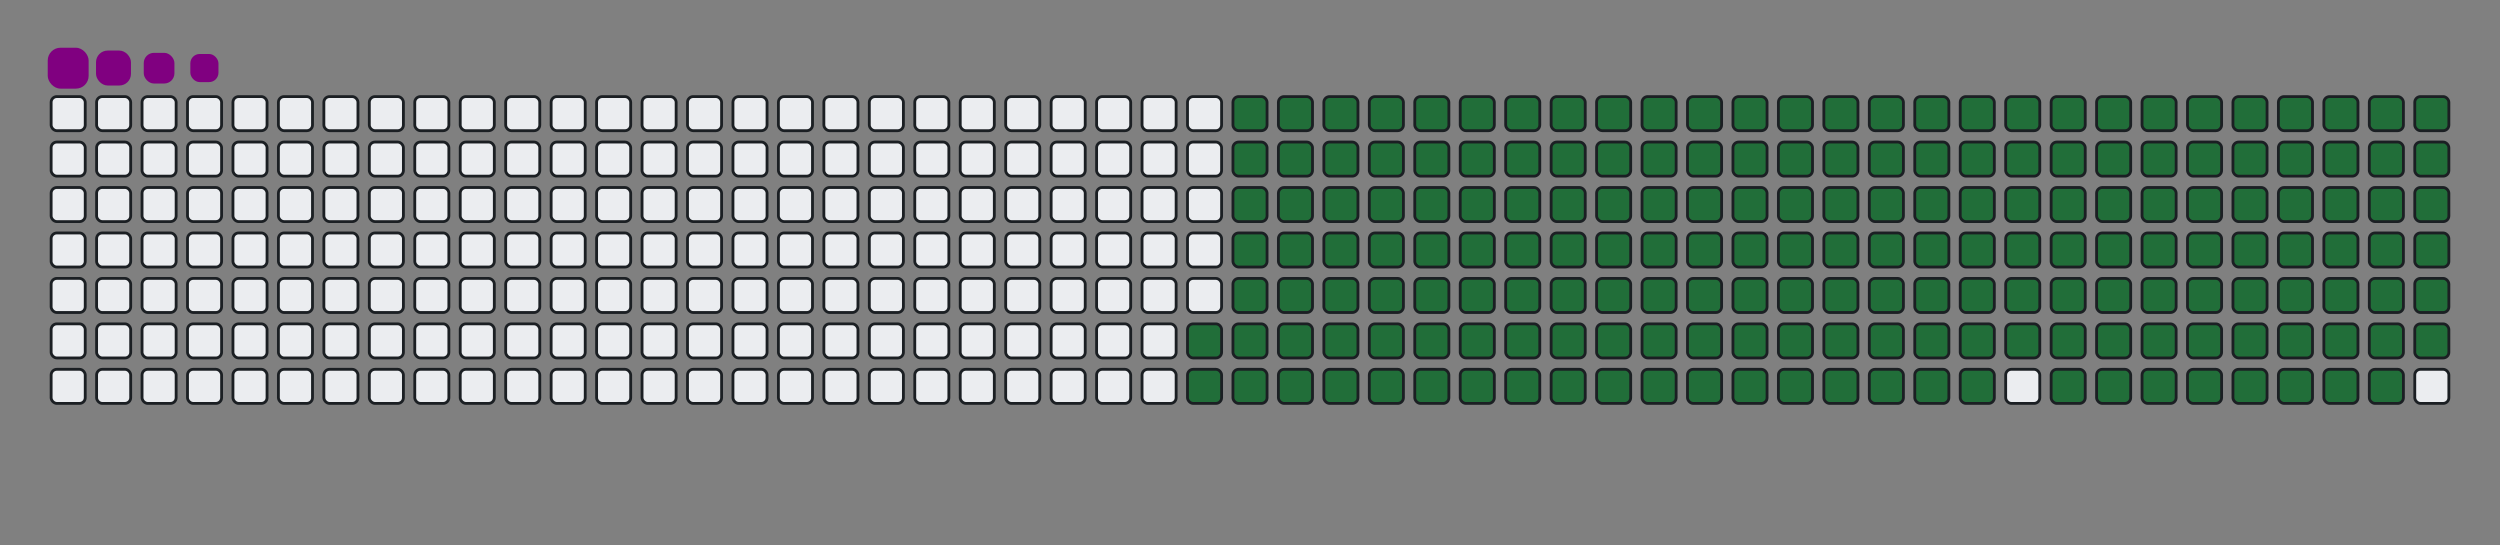 <svg viewBox="-16 -32 880 192" width="880" height="192" xmlns="http://www.w3.org/2000/svg"><rect x="-16" y="-32" width="880" height="192" fill="#808080" stroke="none"/><desc>Generated with https://github.com/Platane/snk</desc><style>:root{--cb:#1b1f230a;--cs:purple;--ce:#ebedf0;--c0:#ebedf0;--c1:#9be9a8;--c2:#40c463;--c3:#30a14e;--c4:#216e39}.c{shape-rendering:geometricPrecision;fill:#ebedf0;stroke-width:1px;stroke:#1b1f230a;animation:none 27500ms linear infinite;width:12px;height:12px}@keyframes c0{68.72%{fill:#216e39}68.74%,100%{fill:#ebedf0}}.c.c0{fill:#216e39;animation-name:c0}@keyframes c1{69.08%{fill:#216e39}69.1%,100%{fill:#ebedf0}}.c.c1{fill:#216e39;animation-name:c1}@keyframes c2{9.81%{fill:#216e39}9.83%,100%{fill:#ebedf0}}.c.c2{fill:#216e39;animation-name:c2}@keyframes c3{29.08%{fill:#216e39}29.1%,100%{fill:#ebedf0}}.c.c3{fill:#216e39;animation-name:c3}@keyframes c4{29.44%{fill:#216e39}29.46%,100%{fill:#ebedf0}}.c.c4{fill:#216e39;animation-name:c4}@keyframes c5{48.72%{fill:#216e39}48.74%,100%{fill:#ebedf0}}.c.c5{fill:#216e39;animation-name:c5}@keyframes c6{49.08%{fill:#216e39}49.1%,100%{fill:#ebedf0}}.c.c6{fill:#216e39;animation-name:c6}@keyframes c7{68.35%{fill:#216e39}68.37%,100%{fill:#ebedf0}}.c.c7{fill:#216e39;animation-name:c7}@keyframes c8{69.44%{fill:#216e39}69.46%,100%{fill:#ebedf0}}.c.c8{fill:#216e39;animation-name:c8}@keyframes c9{10.17%{fill:#216e39}10.19%,100%{fill:#ebedf0}}.c.c9{fill:#216e39;animation-name:c9}@keyframes ca{28.72%{fill:#216e39}28.74%,100%{fill:#ebedf0}}.c.ca{fill:#216e39;animation-name:ca}@keyframes cb{29.81%{fill:#216e39}29.83%,100%{fill:#ebedf0}}.c.cb{fill:#216e39;animation-name:cb}@keyframes cc{48.35%{fill:#216e39}48.37%,100%{fill:#ebedf0}}.c.cc{fill:#216e39;animation-name:cc}@keyframes cd{49.44%{fill:#216e39}49.46%,100%{fill:#ebedf0}}.c.cd{fill:#216e39;animation-name:cd}@keyframes ce{67.99%{fill:#216e39}68.01%,100%{fill:#ebedf0}}.c.ce{fill:#216e39;animation-name:ce}@keyframes cf{69.81%{fill:#216e39}69.83%,100%{fill:#ebedf0}}.c.cf{fill:#216e39;animation-name:cf}@keyframes cg{10.54%{fill:#216e39}10.56%,100%{fill:#ebedf0}}.c.cg{fill:#216e39;animation-name:cg}@keyframes ch{28.35%{fill:#216e39}28.37%,100%{fill:#ebedf0}}.c.ch{fill:#216e39;animation-name:ch}@keyframes ci{30.17%{fill:#216e39}30.19%,100%{fill:#ebedf0}}.c.ci{fill:#216e39;animation-name:ci}@keyframes cj{47.99%{fill:#216e39}48.01%,100%{fill:#ebedf0}}.c.cj{fill:#216e39;animation-name:cj}@keyframes ck{49.81%{fill:#216e39}49.83%,100%{fill:#ebedf0}}.c.ck{fill:#216e39;animation-name:ck}@keyframes cl{67.63%{fill:#216e39}67.65%,100%{fill:#ebedf0}}.c.cl{fill:#216e39;animation-name:cl}@keyframes cm{70.17%{fill:#216e39}70.19%,100%{fill:#ebedf0}}.c.cm{fill:#216e39;animation-name:cm}@keyframes cn{10.9%{fill:#216e39}10.92%,100%{fill:#ebedf0}}.c.cn{fill:#216e39;animation-name:cn}@keyframes co{27.99%{fill:#216e39}28.01%,100%{fill:#ebedf0}}.c.co{fill:#216e39;animation-name:co}@keyframes cp{30.54%{fill:#216e39}30.56%,100%{fill:#ebedf0}}.c.cp{fill:#216e39;animation-name:cp}@keyframes cq{47.63%{fill:#216e39}47.65%,100%{fill:#ebedf0}}.c.cq{fill:#216e39;animation-name:cq}@keyframes cr{50.17%{fill:#216e39}50.19%,100%{fill:#ebedf0}}.c.cr{fill:#216e39;animation-name:cr}@keyframes cs{67.26%{fill:#216e39}67.28%,100%{fill:#ebedf0}}.c.cs{fill:#216e39;animation-name:cs}@keyframes ct{70.54%{fill:#216e39}70.56%,100%{fill:#ebedf0}}.c.ct{fill:#216e39;animation-name:ct}@keyframes cu{11.26%{fill:#216e39}11.28%,100%{fill:#ebedf0}}.c.cu{fill:#216e39;animation-name:cu}@keyframes cv{27.63%{fill:#216e39}27.65%,100%{fill:#ebedf0}}.c.cv{fill:#216e39;animation-name:cv}@keyframes cw{30.9%{fill:#216e39}30.92%,100%{fill:#ebedf0}}.c.cw{fill:#216e39;animation-name:cw}@keyframes cx{47.26%{fill:#216e39}47.28%,100%{fill:#ebedf0}}.c.cx{fill:#216e39;animation-name:cx}@keyframes cy{50.54%{fill:#216e39}50.56%,100%{fill:#ebedf0}}.c.cy{fill:#216e39;animation-name:cy}@keyframes cz{66.9%{fill:#216e39}66.92%,100%{fill:#ebedf0}}.c.cz{fill:#216e39;animation-name:cz}@keyframes c10{70.9%{fill:#216e39}70.92%,100%{fill:#ebedf0}}.c.c10{fill:#216e39;animation-name:c10}@keyframes c11{11.63%{fill:#216e39}11.65%,100%{fill:#ebedf0}}.c.c11{fill:#216e39;animation-name:c11}@keyframes c12{27.26%{fill:#216e39}27.28%,100%{fill:#ebedf0}}.c.c12{fill:#216e39;animation-name:c12}@keyframes c13{31.26%{fill:#216e39}31.28%,100%{fill:#ebedf0}}.c.c13{fill:#216e39;animation-name:c13}@keyframes c14{46.9%{fill:#216e39}46.92%,100%{fill:#ebedf0}}.c.c14{fill:#216e39;animation-name:c14}@keyframes c15{50.9%{fill:#216e39}50.92%,100%{fill:#ebedf0}}.c.c15{fill:#216e39;animation-name:c15}@keyframes c16{66.54%{fill:#216e39}66.56%,100%{fill:#ebedf0}}.c.c16{fill:#216e39;animation-name:c16}@keyframes c17{71.26%{fill:#216e39}71.28%,100%{fill:#ebedf0}}.c.c17{fill:#216e39;animation-name:c17}@keyframes c18{11.99%{fill:#216e39}12.01%,100%{fill:#ebedf0}}.c.c18{fill:#216e39;animation-name:c18}@keyframes c19{26.9%{fill:#216e39}26.92%,100%{fill:#ebedf0}}.c.c19{fill:#216e39;animation-name:c19}@keyframes c1a{31.63%{fill:#216e39}31.65%,100%{fill:#ebedf0}}.c.c1a{fill:#216e39;animation-name:c1a}@keyframes c1b{46.54%{fill:#216e39}46.56%,100%{fill:#ebedf0}}.c.c1b{fill:#216e39;animation-name:c1b}@keyframes c1c{51.26%{fill:#216e39}51.28%,100%{fill:#ebedf0}}.c.c1c{fill:#216e39;animation-name:c1c}@keyframes c1d{66.17%{fill:#216e39}66.19%,100%{fill:#ebedf0}}.c.c1d{fill:#216e39;animation-name:c1d}@keyframes c1e{71.63%{fill:#216e39}71.65%,100%{fill:#ebedf0}}.c.c1e{fill:#216e39;animation-name:c1e}@keyframes c1f{12.35%{fill:#216e39}12.37%,100%{fill:#ebedf0}}.c.c1f{fill:#216e39;animation-name:c1f}@keyframes c1g{26.54%{fill:#216e39}26.56%,100%{fill:#ebedf0}}.c.c1g{fill:#216e39;animation-name:c1g}@keyframes c1h{31.99%{fill:#216e39}32.01%,100%{fill:#ebedf0}}.c.c1h{fill:#216e39;animation-name:c1h}@keyframes c1i{46.17%{fill:#216e39}46.19%,100%{fill:#ebedf0}}.c.c1i{fill:#216e39;animation-name:c1i}@keyframes c1j{51.63%{fill:#216e39}51.65%,100%{fill:#ebedf0}}.c.c1j{fill:#216e39;animation-name:c1j}@keyframes c1k{65.81%{fill:#216e39}65.83%,100%{fill:#ebedf0}}.c.c1k{fill:#216e39;animation-name:c1k}@keyframes c1l{71.99%{fill:#216e39}72.01%,100%{fill:#ebedf0}}.c.c1l{fill:#216e39;animation-name:c1l}@keyframes c1m{12.72%{fill:#216e39}12.74%,100%{fill:#ebedf0}}.c.c1m{fill:#216e39;animation-name:c1m}@keyframes c1n{26.17%{fill:#216e39}26.19%,100%{fill:#ebedf0}}.c.c1n{fill:#216e39;animation-name:c1n}@keyframes c1o{32.35%{fill:#216e39}32.37%,100%{fill:#ebedf0}}.c.c1o{fill:#216e39;animation-name:c1o}@keyframes c1p{45.81%{fill:#216e39}45.83%,100%{fill:#ebedf0}}.c.c1p{fill:#216e39;animation-name:c1p}@keyframes c1q{51.99%{fill:#216e39}52.01%,100%{fill:#ebedf0}}.c.c1q{fill:#216e39;animation-name:c1q}@keyframes c1r{65.44%{fill:#216e39}65.46%,100%{fill:#ebedf0}}.c.c1r{fill:#216e39;animation-name:c1r}@keyframes c1s{72.35%{fill:#216e39}72.37%,100%{fill:#ebedf0}}.c.c1s{fill:#216e39;animation-name:c1s}@keyframes c1t{13.08%{fill:#216e39}13.1%,100%{fill:#ebedf0}}.c.c1t{fill:#216e39;animation-name:c1t}@keyframes c1u{25.81%{fill:#216e39}25.83%,100%{fill:#ebedf0}}.c.c1u{fill:#216e39;animation-name:c1u}@keyframes c1v{32.72%{fill:#216e39}32.74%,100%{fill:#ebedf0}}.c.c1v{fill:#216e39;animation-name:c1v}@keyframes c1w{45.44%{fill:#216e39}45.46%,100%{fill:#ebedf0}}.c.c1w{fill:#216e39;animation-name:c1w}@keyframes c1x{52.35%{fill:#216e39}52.37%,100%{fill:#ebedf0}}.c.c1x{fill:#216e39;animation-name:c1x}@keyframes c1y{65.08%{fill:#216e39}65.1%,100%{fill:#ebedf0}}.c.c1y{fill:#216e39;animation-name:c1y}@keyframes c1z{72.72%{fill:#216e39}72.74%,100%{fill:#ebedf0}}.c.c1z{fill:#216e39;animation-name:c1z}@keyframes c20{13.44%{fill:#216e39}13.46%,100%{fill:#ebedf0}}.c.c20{fill:#216e39;animation-name:c20}@keyframes c21{25.44%{fill:#216e39}25.46%,100%{fill:#ebedf0}}.c.c21{fill:#216e39;animation-name:c21}@keyframes c22{33.08%{fill:#216e39}33.1%,100%{fill:#ebedf0}}.c.c22{fill:#216e39;animation-name:c22}@keyframes c23{45.08%{fill:#216e39}45.1%,100%{fill:#ebedf0}}.c.c23{fill:#216e39;animation-name:c23}@keyframes c24{52.72%{fill:#216e39}52.74%,100%{fill:#ebedf0}}.c.c24{fill:#216e39;animation-name:c24}@keyframes c25{64.72%{fill:#216e39}64.74%,100%{fill:#ebedf0}}.c.c25{fill:#216e39;animation-name:c25}@keyframes c26{73.08%{fill:#216e39}73.1%,100%{fill:#ebedf0}}.c.c26{fill:#216e39;animation-name:c26}@keyframes c27{13.81%{fill:#216e39}13.83%,100%{fill:#ebedf0}}.c.c27{fill:#216e39;animation-name:c27}@keyframes c28{25.08%{fill:#216e39}25.1%,100%{fill:#ebedf0}}.c.c28{fill:#216e39;animation-name:c28}@keyframes c29{33.44%{fill:#216e39}33.46%,100%{fill:#ebedf0}}.c.c29{fill:#216e39;animation-name:c29}@keyframes c2a{44.72%{fill:#216e39}44.74%,100%{fill:#ebedf0}}.c.c2a{fill:#216e39;animation-name:c2a}@keyframes c2b{53.08%{fill:#216e39}53.1%,100%{fill:#ebedf0}}.c.c2b{fill:#216e39;animation-name:c2b}@keyframes c2c{64.35%{fill:#216e39}64.37%,100%{fill:#ebedf0}}.c.c2c{fill:#216e39;animation-name:c2c}@keyframes c2d{73.44%{fill:#216e39}73.46%,100%{fill:#ebedf0}}.c.c2d{fill:#216e39;animation-name:c2d}@keyframes c2e{14.17%{fill:#216e39}14.19%,100%{fill:#ebedf0}}.c.c2e{fill:#216e39;animation-name:c2e}@keyframes c2f{24.72%{fill:#216e39}24.74%,100%{fill:#ebedf0}}.c.c2f{fill:#216e39;animation-name:c2f}@keyframes c2g{33.81%{fill:#216e39}33.83%,100%{fill:#ebedf0}}.c.c2g{fill:#216e39;animation-name:c2g}@keyframes c2h{44.35%{fill:#216e39}44.37%,100%{fill:#ebedf0}}.c.c2h{fill:#216e39;animation-name:c2h}@keyframes c2i{53.44%{fill:#216e39}53.46%,100%{fill:#ebedf0}}.c.c2i{fill:#216e39;animation-name:c2i}@keyframes c2j{63.99%{fill:#216e39}64.01%,100%{fill:#ebedf0}}.c.c2j{fill:#216e39;animation-name:c2j}@keyframes c2k{73.81%{fill:#216e39}73.83%,100%{fill:#ebedf0}}.c.c2k{fill:#216e39;animation-name:c2k}@keyframes c2l{14.54%{fill:#216e39}14.56%,100%{fill:#ebedf0}}.c.c2l{fill:#216e39;animation-name:c2l}@keyframes c2m{24.35%{fill:#216e39}24.37%,100%{fill:#ebedf0}}.c.c2m{fill:#216e39;animation-name:c2m}@keyframes c2n{34.17%{fill:#216e39}34.19%,100%{fill:#ebedf0}}.c.c2n{fill:#216e39;animation-name:c2n}@keyframes c2o{43.99%{fill:#216e39}44.01%,100%{fill:#ebedf0}}.c.c2o{fill:#216e39;animation-name:c2o}@keyframes c2p{53.81%{fill:#216e39}53.83%,100%{fill:#ebedf0}}.c.c2p{fill:#216e39;animation-name:c2p}@keyframes c2q{63.63%{fill:#216e39}63.65%,100%{fill:#ebedf0}}.c.c2q{fill:#216e39;animation-name:c2q}@keyframes c2r{74.17%{fill:#216e39}74.19%,100%{fill:#ebedf0}}.c.c2r{fill:#216e39;animation-name:c2r}@keyframes c2s{14.9%{fill:#216e39}14.92%,100%{fill:#ebedf0}}.c.c2s{fill:#216e39;animation-name:c2s}@keyframes c2t{23.99%{fill:#216e39}24.01%,100%{fill:#ebedf0}}.c.c2t{fill:#216e39;animation-name:c2t}@keyframes c2u{34.54%{fill:#216e39}34.56%,100%{fill:#ebedf0}}.c.c2u{fill:#216e39;animation-name:c2u}@keyframes c2v{43.63%{fill:#216e39}43.65%,100%{fill:#ebedf0}}.c.c2v{fill:#216e39;animation-name:c2v}@keyframes c2w{54.17%{fill:#216e39}54.19%,100%{fill:#ebedf0}}.c.c2w{fill:#216e39;animation-name:c2w}@keyframes c2x{63.26%{fill:#216e39}63.28%,100%{fill:#ebedf0}}.c.c2x{fill:#216e39;animation-name:c2x}@keyframes c2y{74.54%{fill:#216e39}74.56%,100%{fill:#ebedf0}}.c.c2y{fill:#216e39;animation-name:c2y}@keyframes c2z{15.26%{fill:#216e39}15.28%,100%{fill:#ebedf0}}.c.c2z{fill:#216e39;animation-name:c2z}@keyframes c30{23.63%{fill:#216e39}23.65%,100%{fill:#ebedf0}}.c.c30{fill:#216e39;animation-name:c30}@keyframes c31{34.9%{fill:#216e39}34.92%,100%{fill:#ebedf0}}.c.c31{fill:#216e39;animation-name:c31}@keyframes c32{43.26%{fill:#216e39}43.28%,100%{fill:#ebedf0}}.c.c32{fill:#216e39;animation-name:c32}@keyframes c33{54.54%{fill:#216e39}54.56%,100%{fill:#ebedf0}}.c.c33{fill:#216e39;animation-name:c33}@keyframes c34{62.9%{fill:#216e39}62.92%,100%{fill:#ebedf0}}.c.c34{fill:#216e39;animation-name:c34}@keyframes c35{74.9%{fill:#216e39}74.92%,100%{fill:#ebedf0}}.c.c35{fill:#216e39;animation-name:c35}@keyframes c36{15.63%{fill:#216e39}15.65%,100%{fill:#ebedf0}}.c.c36{fill:#216e39;animation-name:c36}@keyframes c37{23.26%{fill:#216e39}23.28%,100%{fill:#ebedf0}}.c.c37{fill:#216e39;animation-name:c37}@keyframes c38{35.26%{fill:#216e39}35.28%,100%{fill:#ebedf0}}.c.c38{fill:#216e39;animation-name:c38}@keyframes c39{42.9%{fill:#216e39}42.92%,100%{fill:#ebedf0}}.c.c39{fill:#216e39;animation-name:c39}@keyframes c3a{54.9%{fill:#216e39}54.92%,100%{fill:#ebedf0}}.c.c3a{fill:#216e39;animation-name:c3a}@keyframes c3b{62.54%{fill:#216e39}62.56%,100%{fill:#ebedf0}}.c.c3b{fill:#216e39;animation-name:c3b}@keyframes c3c{75.26%{fill:#216e39}75.28%,100%{fill:#ebedf0}}.c.c3c{fill:#216e39;animation-name:c3c}@keyframes c3d{15.99%{fill:#216e39}16.01%,100%{fill:#ebedf0}}.c.c3d{fill:#216e39;animation-name:c3d}@keyframes c3e{22.9%{fill:#216e39}22.92%,100%{fill:#ebedf0}}.c.c3e{fill:#216e39;animation-name:c3e}@keyframes c3f{35.63%{fill:#216e39}35.65%,100%{fill:#ebedf0}}.c.c3f{fill:#216e39;animation-name:c3f}@keyframes c3g{42.54%{fill:#216e39}42.56%,100%{fill:#ebedf0}}.c.c3g{fill:#216e39;animation-name:c3g}@keyframes c3h{55.26%{fill:#216e39}55.28%,100%{fill:#ebedf0}}.c.c3h{fill:#216e39;animation-name:c3h}@keyframes c3i{62.17%{fill:#216e39}62.19%,100%{fill:#ebedf0}}.c.c3i{fill:#216e39;animation-name:c3i}@keyframes c3j{16.35%{fill:#216e39}16.37%,100%{fill:#ebedf0}}.c.c3j{fill:#216e39;animation-name:c3j}@keyframes c3k{22.54%{fill:#216e39}22.56%,100%{fill:#ebedf0}}.c.c3k{fill:#216e39;animation-name:c3k}@keyframes c3l{35.99%{fill:#216e39}36.01%,100%{fill:#ebedf0}}.c.c3l{fill:#216e39;animation-name:c3l}@keyframes c3m{42.17%{fill:#216e39}42.19%,100%{fill:#ebedf0}}.c.c3m{fill:#216e39;animation-name:c3m}@keyframes c3n{55.63%{fill:#216e39}55.65%,100%{fill:#ebedf0}}.c.c3n{fill:#216e39;animation-name:c3n}@keyframes c3o{61.81%{fill:#216e39}61.83%,100%{fill:#ebedf0}}.c.c3o{fill:#216e39;animation-name:c3o}@keyframes c3p{75.99%{fill:#216e39}76.01%,100%{fill:#ebedf0}}.c.c3p{fill:#216e39;animation-name:c3p}@keyframes c3q{16.72%{fill:#216e39}16.74%,100%{fill:#ebedf0}}.c.c3q{fill:#216e39;animation-name:c3q}@keyframes c3r{22.17%{fill:#216e39}22.19%,100%{fill:#ebedf0}}.c.c3r{fill:#216e39;animation-name:c3r}@keyframes c3s{36.35%{fill:#216e39}36.37%,100%{fill:#ebedf0}}.c.c3s{fill:#216e39;animation-name:c3s}@keyframes c3t{41.81%{fill:#216e39}41.83%,100%{fill:#ebedf0}}.c.c3t{fill:#216e39;animation-name:c3t}@keyframes c3u{55.99%{fill:#216e39}56.01%,100%{fill:#ebedf0}}.c.c3u{fill:#216e39;animation-name:c3u}@keyframes c3v{61.44%{fill:#216e39}61.46%,100%{fill:#ebedf0}}.c.c3v{fill:#216e39;animation-name:c3v}@keyframes c3w{76.35%{fill:#216e39}76.37%,100%{fill:#ebedf0}}.c.c3w{fill:#216e39;animation-name:c3w}@keyframes c3x{17.08%{fill:#216e39}17.1%,100%{fill:#ebedf0}}.c.c3x{fill:#216e39;animation-name:c3x}@keyframes c3y{21.81%{fill:#216e39}21.83%,100%{fill:#ebedf0}}.c.c3y{fill:#216e39;animation-name:c3y}@keyframes c3z{36.72%{fill:#216e39}36.74%,100%{fill:#ebedf0}}.c.c3z{fill:#216e39;animation-name:c3z}@keyframes c40{41.44%{fill:#216e39}41.46%,100%{fill:#ebedf0}}.c.c40{fill:#216e39;animation-name:c40}@keyframes c41{56.35%{fill:#216e39}56.37%,100%{fill:#ebedf0}}.c.c41{fill:#216e39;animation-name:c41}@keyframes c42{61.08%{fill:#216e39}61.1%,100%{fill:#ebedf0}}.c.c42{fill:#216e39;animation-name:c42}@keyframes c43{76.72%{fill:#216e39}76.74%,100%{fill:#ebedf0}}.c.c43{fill:#216e39;animation-name:c43}@keyframes c44{17.44%{fill:#216e39}17.46%,100%{fill:#ebedf0}}.c.c44{fill:#216e39;animation-name:c44}@keyframes c45{21.44%{fill:#216e39}21.46%,100%{fill:#ebedf0}}.c.c45{fill:#216e39;animation-name:c45}@keyframes c46{37.08%{fill:#216e39}37.1%,100%{fill:#ebedf0}}.c.c46{fill:#216e39;animation-name:c46}@keyframes c47{41.08%{fill:#216e39}41.1%,100%{fill:#ebedf0}}.c.c47{fill:#216e39;animation-name:c47}@keyframes c48{56.72%{fill:#216e39}56.74%,100%{fill:#ebedf0}}.c.c48{fill:#216e39;animation-name:c48}@keyframes c49{60.72%{fill:#216e39}60.74%,100%{fill:#ebedf0}}.c.c49{fill:#216e39;animation-name:c49}@keyframes c4a{77.08%{fill:#216e39}77.1%,100%{fill:#ebedf0}}.c.c4a{fill:#216e39;animation-name:c4a}@keyframes c4b{17.81%{fill:#216e39}17.83%,100%{fill:#ebedf0}}.c.c4b{fill:#216e39;animation-name:c4b}@keyframes c4c{21.08%{fill:#216e39}21.1%,100%{fill:#ebedf0}}.c.c4c{fill:#216e39;animation-name:c4c}@keyframes c4d{37.44%{fill:#216e39}37.46%,100%{fill:#ebedf0}}.c.c4d{fill:#216e39;animation-name:c4d}@keyframes c4e{40.72%{fill:#216e39}40.74%,100%{fill:#ebedf0}}.c.c4e{fill:#216e39;animation-name:c4e}@keyframes c4f{57.08%{fill:#216e39}57.1%,100%{fill:#ebedf0}}.c.c4f{fill:#216e39;animation-name:c4f}@keyframes c4g{60.35%{fill:#216e39}60.37%,100%{fill:#ebedf0}}.c.c4g{fill:#216e39;animation-name:c4g}@keyframes c4h{77.44%{fill:#216e39}77.46%,100%{fill:#ebedf0}}.c.c4h{fill:#216e39;animation-name:c4h}@keyframes c4i{18.17%{fill:#216e39}18.19%,100%{fill:#ebedf0}}.c.c4i{fill:#216e39;animation-name:c4i}@keyframes c4j{20.72%{fill:#216e39}20.74%,100%{fill:#ebedf0}}.c.c4j{fill:#216e39;animation-name:c4j}@keyframes c4k{37.81%{fill:#216e39}37.83%,100%{fill:#ebedf0}}.c.c4k{fill:#216e39;animation-name:c4k}@keyframes c4l{40.35%{fill:#216e39}40.37%,100%{fill:#ebedf0}}.c.c4l{fill:#216e39;animation-name:c4l}@keyframes c4m{57.44%{fill:#216e39}57.46%,100%{fill:#ebedf0}}.c.c4m{fill:#216e39;animation-name:c4m}@keyframes c4n{59.99%{fill:#216e39}60.01%,100%{fill:#ebedf0}}.c.c4n{fill:#216e39;animation-name:c4n}@keyframes c4o{77.81%{fill:#216e39}77.83%,100%{fill:#ebedf0}}.c.c4o{fill:#216e39;animation-name:c4o}@keyframes c4p{18.54%{fill:#216e39}18.56%,100%{fill:#ebedf0}}.c.c4p{fill:#216e39;animation-name:c4p}@keyframes c4q{20.35%{fill:#216e39}20.37%,100%{fill:#ebedf0}}.c.c4q{fill:#216e39;animation-name:c4q}@keyframes c4r{38.17%{fill:#216e39}38.19%,100%{fill:#ebedf0}}.c.c4r{fill:#216e39;animation-name:c4r}@keyframes c4s{39.99%{fill:#216e39}40.01%,100%{fill:#ebedf0}}.c.c4s{fill:#216e39;animation-name:c4s}@keyframes c4t{57.81%{fill:#216e39}57.83%,100%{fill:#ebedf0}}.c.c4t{fill:#216e39;animation-name:c4t}@keyframes c4u{59.63%{fill:#216e39}59.65%,100%{fill:#ebedf0}}.c.c4u{fill:#216e39;animation-name:c4u}@keyframes c4v{78.17%{fill:#216e39}78.19%,100%{fill:#ebedf0}}.c.c4v{fill:#216e39;animation-name:c4v}@keyframes c4w{18.9%{fill:#216e39}18.92%,100%{fill:#ebedf0}}.c.c4w{fill:#216e39;animation-name:c4w}@keyframes c4x{19.99%{fill:#216e39}20.01%,100%{fill:#ebedf0}}.c.c4x{fill:#216e39;animation-name:c4x}@keyframes c4y{38.54%{fill:#216e39}38.56%,100%{fill:#ebedf0}}.c.c4y{fill:#216e39;animation-name:c4y}@keyframes c4z{39.63%{fill:#216e39}39.65%,100%{fill:#ebedf0}}.c.c4z{fill:#216e39;animation-name:c4z}@keyframes c50{58.17%{fill:#216e39}58.19%,100%{fill:#ebedf0}}.c.c50{fill:#216e39;animation-name:c50}@keyframes c51{59.26%{fill:#216e39}59.28%,100%{fill:#ebedf0}}.c.c51{fill:#216e39;animation-name:c51}@keyframes c52{78.54%{fill:#216e39}78.56%,100%{fill:#ebedf0}}.c.c52{fill:#216e39;animation-name:c52}@keyframes c53{19.26%{fill:#216e39}19.28%,100%{fill:#ebedf0}}.c.c53{fill:#216e39;animation-name:c53}@keyframes c54{19.63%{fill:#216e39}19.65%,100%{fill:#ebedf0}}.c.c54{fill:#216e39;animation-name:c54}@keyframes c55{38.9%{fill:#216e39}38.92%,100%{fill:#ebedf0}}.c.c55{fill:#216e39;animation-name:c55}@keyframes c56{39.26%{fill:#216e39}39.28%,100%{fill:#ebedf0}}.c.c56{fill:#216e39;animation-name:c56}@keyframes c57{58.54%{fill:#216e39}58.56%,100%{fill:#ebedf0}}.c.c57{fill:#216e39;animation-name:c57}@keyframes c58{58.9%{fill:#216e39}58.92%,100%{fill:#ebedf0}}.c.c58{fill:#216e39;animation-name:c58}.u{transform-origin:0 0;transform:scale(0,1);animation:none linear 27500ms infinite}@keyframes u0{9.81%{transform:scale(0.000,1)}9.83%,10.17%{transform:scale(0.005,1)}10.19%,10.54%{transform:scale(0.011,1)}10.56%,10.9%{transform:scale(0.016,1)}10.92%,11.26%{transform:scale(0.021,1)}11.28%,11.63%{transform:scale(0.026,1)}11.65%,11.99%{transform:scale(0.032,1)}12.01%,12.35%{transform:scale(0.037,1)}12.37%,12.72%{transform:scale(0.042,1)}12.74%,13.08%{transform:scale(0.048,1)}13.1%,13.44%{transform:scale(0.053,1)}13.46%,13.81%{transform:scale(0.058,1)}13.83%,14.17%{transform:scale(0.063,1)}14.19%,14.54%{transform:scale(0.069,1)}14.56%,14.9%{transform:scale(0.074,1)}14.92%,15.26%{transform:scale(0.079,1)}15.28%,15.63%{transform:scale(0.085,1)}15.65%,15.99%{transform:scale(0.090,1)}16.01%,16.35%{transform:scale(0.095,1)}16.37%,16.72%{transform:scale(0.101,1)}16.74%,17.08%{transform:scale(0.106,1)}17.1%,17.44%{transform:scale(0.111,1)}17.46%,17.81%{transform:scale(0.116,1)}17.83%,18.17%{transform:scale(0.122,1)}18.19%,18.54%{transform:scale(0.127,1)}18.56%,18.9%{transform:scale(0.132,1)}18.92%,19.26%{transform:scale(0.138,1)}19.28%,19.63%{transform:scale(0.143,1)}19.65%,19.99%{transform:scale(0.148,1)}20.01%,20.35%{transform:scale(0.153,1)}20.37%,20.72%{transform:scale(0.159,1)}20.74%,21.08%{transform:scale(0.164,1)}21.1%,21.44%{transform:scale(0.169,1)}21.46%,21.81%{transform:scale(0.175,1)}21.83%,22.17%{transform:scale(0.180,1)}22.19%,22.54%{transform:scale(0.185,1)}22.56%,22.9%{transform:scale(0.190,1)}22.92%,23.26%{transform:scale(0.196,1)}23.28%,23.63%{transform:scale(0.201,1)}23.65%,23.99%{transform:scale(0.206,1)}24.01%,24.35%{transform:scale(0.212,1)}24.37%,24.72%{transform:scale(0.217,1)}24.74%,25.08%{transform:scale(0.222,1)}25.1%,25.44%{transform:scale(0.228,1)}25.46%,25.81%{transform:scale(0.233,1)}25.83%,26.17%{transform:scale(0.238,1)}26.19%,26.54%{transform:scale(0.243,1)}26.56%,26.9%{transform:scale(0.249,1)}26.92%,27.26%{transform:scale(0.254,1)}27.28%,27.63%{transform:scale(0.259,1)}27.65%,27.99%{transform:scale(0.265,1)}28.01%,28.35%{transform:scale(0.270,1)}28.37%,28.72%{transform:scale(0.275,1)}28.74%,29.08%{transform:scale(0.280,1)}29.1%,29.44%{transform:scale(0.286,1)}29.46%,29.81%{transform:scale(0.291,1)}29.83%,30.17%{transform:scale(0.296,1)}30.19%,30.54%{transform:scale(0.302,1)}30.56%,30.9%{transform:scale(0.307,1)}30.92%,31.26%{transform:scale(0.312,1)}31.28%,31.63%{transform:scale(0.317,1)}31.65%,31.99%{transform:scale(0.323,1)}32.01%,32.35%{transform:scale(0.328,1)}32.37%,32.72%{transform:scale(0.333,1)}32.74%,33.08%{transform:scale(0.339,1)}33.1%,33.44%{transform:scale(0.344,1)}33.46%,33.81%{transform:scale(0.349,1)}33.83%,34.17%{transform:scale(0.354,1)}34.19%,34.54%{transform:scale(0.360,1)}34.56%,34.9%{transform:scale(0.365,1)}34.92%,35.26%{transform:scale(0.370,1)}35.28%,35.63%{transform:scale(0.376,1)}35.65%,35.99%{transform:scale(0.381,1)}36.01%,36.35%{transform:scale(0.386,1)}36.37%,36.72%{transform:scale(0.392,1)}36.74%,37.08%{transform:scale(0.397,1)}37.1%,37.44%{transform:scale(0.402,1)}37.46%,37.81%{transform:scale(0.407,1)}37.83%,38.17%{transform:scale(0.413,1)}38.19%,38.54%{transform:scale(0.418,1)}38.56%,38.9%{transform:scale(0.423,1)}38.92%,39.26%{transform:scale(0.429,1)}39.28%,39.63%{transform:scale(0.434,1)}39.65%,39.99%{transform:scale(0.439,1)}40.01%,40.35%{transform:scale(0.444,1)}40.37%,40.72%{transform:scale(0.450,1)}40.74%,41.08%{transform:scale(0.455,1)}41.1%,41.44%{transform:scale(0.460,1)}41.46%,41.81%{transform:scale(0.466,1)}41.83%,42.17%{transform:scale(0.471,1)}42.19%,42.54%{transform:scale(0.476,1)}42.56%,42.9%{transform:scale(0.481,1)}42.92%,43.26%{transform:scale(0.487,1)}43.28%,43.63%{transform:scale(0.492,1)}43.65%,43.99%{transform:scale(0.497,1)}44.01%,44.35%{transform:scale(0.503,1)}44.37%,44.72%{transform:scale(0.508,1)}44.74%,45.08%{transform:scale(0.513,1)}45.1%,45.44%{transform:scale(0.519,1)}45.46%,45.81%{transform:scale(0.524,1)}45.83%,46.17%{transform:scale(0.529,1)}46.19%,46.54%{transform:scale(0.534,1)}46.56%,46.9%{transform:scale(0.540,1)}46.92%,47.26%{transform:scale(0.545,1)}47.28%,47.63%{transform:scale(0.550,1)}47.65%,47.99%{transform:scale(0.556,1)}48.01%,48.35%{transform:scale(0.561,1)}48.37%,48.72%{transform:scale(0.566,1)}48.74%,49.08%{transform:scale(0.571,1)}49.1%,49.44%{transform:scale(0.577,1)}49.46%,49.81%{transform:scale(0.582,1)}49.83%,50.17%{transform:scale(0.587,1)}50.19%,50.54%{transform:scale(0.593,1)}50.56%,50.9%{transform:scale(0.598,1)}50.92%,51.26%{transform:scale(0.603,1)}51.28%,51.63%{transform:scale(0.608,1)}51.65%,51.99%{transform:scale(0.614,1)}52.01%,52.35%{transform:scale(0.619,1)}52.37%,52.72%{transform:scale(0.624,1)}52.74%,53.08%{transform:scale(0.630,1)}53.1%,53.44%{transform:scale(0.635,1)}53.46%,53.81%{transform:scale(0.640,1)}53.83%,54.17%{transform:scale(0.646,1)}54.19%,54.54%{transform:scale(0.651,1)}54.56%,54.9%{transform:scale(0.656,1)}54.92%,55.26%{transform:scale(0.661,1)}55.28%,55.63%{transform:scale(0.667,1)}55.65%,55.99%{transform:scale(0.672,1)}56.01%,56.35%{transform:scale(0.677,1)}56.37%,56.72%{transform:scale(0.683,1)}56.74%,57.08%{transform:scale(0.688,1)}57.1%,57.44%{transform:scale(0.693,1)}57.46%,57.81%{transform:scale(0.698,1)}57.83%,58.17%{transform:scale(0.704,1)}58.19%,58.54%{transform:scale(0.709,1)}58.56%,58.9%{transform:scale(0.714,1)}58.92%,59.26%{transform:scale(0.720,1)}59.28%,59.63%{transform:scale(0.725,1)}59.65%,59.99%{transform:scale(0.730,1)}60.01%,60.35%{transform:scale(0.735,1)}60.37%,60.72%{transform:scale(0.741,1)}60.74%,61.08%{transform:scale(0.746,1)}61.1%,61.44%{transform:scale(0.751,1)}61.46%,61.81%{transform:scale(0.757,1)}61.83%,62.17%{transform:scale(0.762,1)}62.19%,62.54%{transform:scale(0.767,1)}62.56%,62.9%{transform:scale(0.772,1)}62.92%,63.26%{transform:scale(0.778,1)}63.28%,63.63%{transform:scale(0.783,1)}63.65%,63.99%{transform:scale(0.788,1)}64.01%,64.35%{transform:scale(0.794,1)}64.37%,64.72%{transform:scale(0.799,1)}64.74%,65.08%{transform:scale(0.804,1)}65.1%,65.44%{transform:scale(0.810,1)}65.46%,65.81%{transform:scale(0.815,1)}65.83%,66.17%{transform:scale(0.820,1)}66.19%,66.54%{transform:scale(0.825,1)}66.56%,66.9%{transform:scale(0.831,1)}66.92%,67.26%{transform:scale(0.836,1)}67.28%,67.63%{transform:scale(0.841,1)}67.65%,67.99%{transform:scale(0.847,1)}68.01%,68.35%{transform:scale(0.852,1)}68.37%,68.72%{transform:scale(0.857,1)}68.74%,69.08%{transform:scale(0.862,1)}69.1%,69.44%{transform:scale(0.868,1)}69.46%,69.81%{transform:scale(0.873,1)}69.83%,70.17%{transform:scale(0.878,1)}70.19%,70.54%{transform:scale(0.884,1)}70.56%,70.9%{transform:scale(0.889,1)}70.92%,71.26%{transform:scale(0.894,1)}71.28%,71.63%{transform:scale(0.899,1)}71.65%,71.99%{transform:scale(0.905,1)}72.01%,72.35%{transform:scale(0.910,1)}72.37%,72.72%{transform:scale(0.915,1)}72.74%,73.08%{transform:scale(0.921,1)}73.1%,73.44%{transform:scale(0.926,1)}73.46%,73.81%{transform:scale(0.931,1)}73.83%,74.17%{transform:scale(0.937,1)}74.19%,74.54%{transform:scale(0.942,1)}74.56%,74.9%{transform:scale(0.947,1)}74.92%,75.26%{transform:scale(0.952,1)}75.28%,75.99%{transform:scale(0.958,1)}76.01%,76.35%{transform:scale(0.963,1)}76.37%,76.72%{transform:scale(0.968,1)}76.74%,77.08%{transform:scale(0.974,1)}77.1%,77.44%{transform:scale(0.979,1)}77.46%,77.81%{transform:scale(0.984,1)}77.83%,78.17%{transform:scale(0.989,1)}78.19%,78.54%{transform:scale(0.995,1)}78.56%,100%{transform:scale(1.000,1)}}.u.u0{fill:#216e39;animation-name:u0;transform-origin:0.0px 0}.s{shape-rendering:geometricPrecision;fill:purple;animation:none linear 27500ms infinite}@keyframes s0{0%,99.64%{transform:translate(0px,-16px)}0.36%{transform:translate(0px,0px)}19.27%{transform:translate(832px,0px)}19.64%{transform:translate(832px,16px)}29.09%{transform:translate(416px,16px)}29.45%{transform:translate(416px,32px)}38.91%{transform:translate(832px,32px)}39.27%{transform:translate(832px,48px)}48.73%{transform:translate(416px,48px)}49.09%{transform:translate(416px,64px)}58.55%{transform:translate(832px,64px)}58.91%{transform:translate(832px,80px)}68.73%{transform:translate(400px,80px)}69.09%{transform:translate(400px,96px)}78.55%{transform:translate(816px,96px)}78.91%{transform:translate(816px,80px)}94.18%{transform:translate(144px,80px)}95.27%{transform:translate(144px,32px)}95.64%{transform:translate(128px,32px)}96%{transform:translate(128px,16px)}97.82%{transform:translate(48px,16px)}98.55%{transform:translate(48px,-16px)}}.s.s0{transform:translate(0px,-16px);animation-name:s0}@keyframes s1{0%,99.64%{transform:translate(16px,-16px)}0.36%{transform:translate(0px,-16px)}0.73%{transform:translate(0px,0px)}19.64%{transform:translate(832px,0px)}20%{transform:translate(832px,16px)}29.45%{transform:translate(416px,16px)}29.82%{transform:translate(416px,32px)}39.27%{transform:translate(832px,32px)}39.64%{transform:translate(832px,48px)}49.09%{transform:translate(416px,48px)}49.45%{transform:translate(416px,64px)}58.91%{transform:translate(832px,64px)}59.27%{transform:translate(832px,80px)}69.09%{transform:translate(400px,80px)}69.45%{transform:translate(400px,96px)}78.91%{transform:translate(816px,96px)}79.27%{transform:translate(816px,80px)}94.55%{transform:translate(144px,80px)}95.64%{transform:translate(144px,32px)}96%{transform:translate(128px,32px)}96.36%{transform:translate(128px,16px)}98.18%{transform:translate(48px,16px)}98.91%{transform:translate(48px,-16px)}}.s.s1{transform:translate(16px,-16px);animation-name:s1}@keyframes s2{0%,99.64%{transform:translate(32px,-16px)}0.73%{transform:translate(0px,-16px)}1.09%{transform:translate(0px,0px)}20%{transform:translate(832px,0px)}20.36%{transform:translate(832px,16px)}29.82%{transform:translate(416px,16px)}30.18%{transform:translate(416px,32px)}39.64%{transform:translate(832px,32px)}40%{transform:translate(832px,48px)}49.45%{transform:translate(416px,48px)}49.82%{transform:translate(416px,64px)}59.27%{transform:translate(832px,64px)}59.64%{transform:translate(832px,80px)}69.45%{transform:translate(400px,80px)}69.82%{transform:translate(400px,96px)}79.27%{transform:translate(816px,96px)}79.64%{transform:translate(816px,80px)}94.91%{transform:translate(144px,80px)}96%{transform:translate(144px,32px)}96.36%{transform:translate(128px,32px)}96.73%{transform:translate(128px,16px)}98.55%{transform:translate(48px,16px)}99.27%{transform:translate(48px,-16px)}}.s.s2{transform:translate(32px,-16px);animation-name:s2}@keyframes s3{0%,99.64%{transform:translate(48px,-16px)}1.09%{transform:translate(0px,-16px)}1.45%{transform:translate(0px,0px)}20.36%{transform:translate(832px,0px)}20.73%{transform:translate(832px,16px)}30.18%{transform:translate(416px,16px)}30.55%{transform:translate(416px,32px)}40%{transform:translate(832px,32px)}40.36%{transform:translate(832px,48px)}49.82%{transform:translate(416px,48px)}50.18%{transform:translate(416px,64px)}59.64%{transform:translate(832px,64px)}60%{transform:translate(832px,80px)}69.82%{transform:translate(400px,80px)}70.18%{transform:translate(400px,96px)}79.64%{transform:translate(816px,96px)}80%{transform:translate(816px,80px)}95.27%{transform:translate(144px,80px)}96.36%{transform:translate(144px,32px)}96.73%{transform:translate(128px,32px)}97.09%{transform:translate(128px,16px)}98.91%{transform:translate(48px,16px)}}.s.s3{transform:translate(48px,-16px);animation-name:s3}</style><rect class="c" x="2" y="2" rx="2" ry="2"/><rect class="c" x="2" y="18" rx="2" ry="2"/><rect class="c" x="2" y="34" rx="2" ry="2"/><rect class="c" x="2" y="50" rx="2" ry="2"/><rect class="c" x="2" y="66" rx="2" ry="2"/><rect class="c" x="2" y="82" rx="2" ry="2"/><rect class="c" x="2" y="98" rx="2" ry="2"/><rect class="c" x="18" y="2" rx="2" ry="2"/><rect class="c" x="18" y="18" rx="2" ry="2"/><rect class="c" x="18" y="34" rx="2" ry="2"/><rect class="c" x="18" y="50" rx="2" ry="2"/><rect class="c" x="18" y="66" rx="2" ry="2"/><rect class="c" x="18" y="82" rx="2" ry="2"/><rect class="c" x="18" y="98" rx="2" ry="2"/><rect class="c" x="34" y="2" rx="2" ry="2"/><rect class="c" x="34" y="18" rx="2" ry="2"/><rect class="c" x="34" y="34" rx="2" ry="2"/><rect class="c" x="34" y="50" rx="2" ry="2"/><rect class="c" x="34" y="66" rx="2" ry="2"/><rect class="c" x="34" y="82" rx="2" ry="2"/><rect class="c" x="34" y="98" rx="2" ry="2"/><rect class="c" x="50" y="2" rx="2" ry="2"/><rect class="c" x="50" y="18" rx="2" ry="2"/><rect class="c" x="50" y="34" rx="2" ry="2"/><rect class="c" x="50" y="50" rx="2" ry="2"/><rect class="c" x="50" y="66" rx="2" ry="2"/><rect class="c" x="50" y="82" rx="2" ry="2"/><rect class="c" x="50" y="98" rx="2" ry="2"/><rect class="c" x="66" y="2" rx="2" ry="2"/><rect class="c" x="66" y="18" rx="2" ry="2"/><rect class="c" x="66" y="34" rx="2" ry="2"/><rect class="c" x="66" y="50" rx="2" ry="2"/><rect class="c" x="66" y="66" rx="2" ry="2"/><rect class="c" x="66" y="82" rx="2" ry="2"/><rect class="c" x="66" y="98" rx="2" ry="2"/><rect class="c" x="82" y="2" rx="2" ry="2"/><rect class="c" x="82" y="18" rx="2" ry="2"/><rect class="c" x="82" y="34" rx="2" ry="2"/><rect class="c" x="82" y="50" rx="2" ry="2"/><rect class="c" x="82" y="66" rx="2" ry="2"/><rect class="c" x="82" y="82" rx="2" ry="2"/><rect class="c" x="82" y="98" rx="2" ry="2"/><rect class="c" x="98" y="2" rx="2" ry="2"/><rect class="c" x="98" y="18" rx="2" ry="2"/><rect class="c" x="98" y="34" rx="2" ry="2"/><rect class="c" x="98" y="50" rx="2" ry="2"/><rect class="c" x="98" y="66" rx="2" ry="2"/><rect class="c" x="98" y="82" rx="2" ry="2"/><rect class="c" x="98" y="98" rx="2" ry="2"/><rect class="c" x="114" y="2" rx="2" ry="2"/><rect class="c" x="114" y="18" rx="2" ry="2"/><rect class="c" x="114" y="34" rx="2" ry="2"/><rect class="c" x="114" y="50" rx="2" ry="2"/><rect class="c" x="114" y="66" rx="2" ry="2"/><rect class="c" x="114" y="82" rx="2" ry="2"/><rect class="c" x="114" y="98" rx="2" ry="2"/><rect class="c" x="130" y="2" rx="2" ry="2"/><rect class="c" x="130" y="18" rx="2" ry="2"/><rect class="c" x="130" y="34" rx="2" ry="2"/><rect class="c" x="130" y="50" rx="2" ry="2"/><rect class="c" x="130" y="66" rx="2" ry="2"/><rect class="c" x="130" y="82" rx="2" ry="2"/><rect class="c" x="130" y="98" rx="2" ry="2"/><rect class="c" x="146" y="2" rx="2" ry="2"/><rect class="c" x="146" y="18" rx="2" ry="2"/><rect class="c" x="146" y="34" rx="2" ry="2"/><rect class="c" x="146" y="50" rx="2" ry="2"/><rect class="c" x="146" y="66" rx="2" ry="2"/><rect class="c" x="146" y="82" rx="2" ry="2"/><rect class="c" x="146" y="98" rx="2" ry="2"/><rect class="c" x="162" y="2" rx="2" ry="2"/><rect class="c" x="162" y="18" rx="2" ry="2"/><rect class="c" x="162" y="34" rx="2" ry="2"/><rect class="c" x="162" y="50" rx="2" ry="2"/><rect class="c" x="162" y="66" rx="2" ry="2"/><rect class="c" x="162" y="82" rx="2" ry="2"/><rect class="c" x="162" y="98" rx="2" ry="2"/><rect class="c" x="178" y="2" rx="2" ry="2"/><rect class="c" x="178" y="18" rx="2" ry="2"/><rect class="c" x="178" y="34" rx="2" ry="2"/><rect class="c" x="178" y="50" rx="2" ry="2"/><rect class="c" x="178" y="66" rx="2" ry="2"/><rect class="c" x="178" y="82" rx="2" ry="2"/><rect class="c" x="178" y="98" rx="2" ry="2"/><rect class="c" x="194" y="2" rx="2" ry="2"/><rect class="c" x="194" y="18" rx="2" ry="2"/><rect class="c" x="194" y="34" rx="2" ry="2"/><rect class="c" x="194" y="50" rx="2" ry="2"/><rect class="c" x="194" y="66" rx="2" ry="2"/><rect class="c" x="194" y="82" rx="2" ry="2"/><rect class="c" x="194" y="98" rx="2" ry="2"/><rect class="c" x="210" y="2" rx="2" ry="2"/><rect class="c" x="210" y="18" rx="2" ry="2"/><rect class="c" x="210" y="34" rx="2" ry="2"/><rect class="c" x="210" y="50" rx="2" ry="2"/><rect class="c" x="210" y="66" rx="2" ry="2"/><rect class="c" x="210" y="82" rx="2" ry="2"/><rect class="c" x="210" y="98" rx="2" ry="2"/><rect class="c" x="226" y="2" rx="2" ry="2"/><rect class="c" x="226" y="18" rx="2" ry="2"/><rect class="c" x="226" y="34" rx="2" ry="2"/><rect class="c" x="226" y="50" rx="2" ry="2"/><rect class="c" x="226" y="66" rx="2" ry="2"/><rect class="c" x="226" y="82" rx="2" ry="2"/><rect class="c" x="226" y="98" rx="2" ry="2"/><rect class="c" x="242" y="2" rx="2" ry="2"/><rect class="c" x="242" y="18" rx="2" ry="2"/><rect class="c" x="242" y="34" rx="2" ry="2"/><rect class="c" x="242" y="50" rx="2" ry="2"/><rect class="c" x="242" y="66" rx="2" ry="2"/><rect class="c" x="242" y="82" rx="2" ry="2"/><rect class="c" x="242" y="98" rx="2" ry="2"/><rect class="c" x="258" y="2" rx="2" ry="2"/><rect class="c" x="258" y="18" rx="2" ry="2"/><rect class="c" x="258" y="34" rx="2" ry="2"/><rect class="c" x="258" y="50" rx="2" ry="2"/><rect class="c" x="258" y="66" rx="2" ry="2"/><rect class="c" x="258" y="82" rx="2" ry="2"/><rect class="c" x="258" y="98" rx="2" ry="2"/><rect class="c" x="274" y="2" rx="2" ry="2"/><rect class="c" x="274" y="18" rx="2" ry="2"/><rect class="c" x="274" y="34" rx="2" ry="2"/><rect class="c" x="274" y="50" rx="2" ry="2"/><rect class="c" x="274" y="66" rx="2" ry="2"/><rect class="c" x="274" y="82" rx="2" ry="2"/><rect class="c" x="274" y="98" rx="2" ry="2"/><rect class="c" x="290" y="2" rx="2" ry="2"/><rect class="c" x="290" y="18" rx="2" ry="2"/><rect class="c" x="290" y="34" rx="2" ry="2"/><rect class="c" x="290" y="50" rx="2" ry="2"/><rect class="c" x="290" y="66" rx="2" ry="2"/><rect class="c" x="290" y="82" rx="2" ry="2"/><rect class="c" x="290" y="98" rx="2" ry="2"/><rect class="c" x="306" y="2" rx="2" ry="2"/><rect class="c" x="306" y="18" rx="2" ry="2"/><rect class="c" x="306" y="34" rx="2" ry="2"/><rect class="c" x="306" y="50" rx="2" ry="2"/><rect class="c" x="306" y="66" rx="2" ry="2"/><rect class="c" x="306" y="82" rx="2" ry="2"/><rect class="c" x="306" y="98" rx="2" ry="2"/><rect class="c" x="322" y="2" rx="2" ry="2"/><rect class="c" x="322" y="18" rx="2" ry="2"/><rect class="c" x="322" y="34" rx="2" ry="2"/><rect class="c" x="322" y="50" rx="2" ry="2"/><rect class="c" x="322" y="66" rx="2" ry="2"/><rect class="c" x="322" y="82" rx="2" ry="2"/><rect class="c" x="322" y="98" rx="2" ry="2"/><rect class="c" x="338" y="2" rx="2" ry="2"/><rect class="c" x="338" y="18" rx="2" ry="2"/><rect class="c" x="338" y="34" rx="2" ry="2"/><rect class="c" x="338" y="50" rx="2" ry="2"/><rect class="c" x="338" y="66" rx="2" ry="2"/><rect class="c" x="338" y="82" rx="2" ry="2"/><rect class="c" x="338" y="98" rx="2" ry="2"/><rect class="c" x="354" y="2" rx="2" ry="2"/><rect class="c" x="354" y="18" rx="2" ry="2"/><rect class="c" x="354" y="34" rx="2" ry="2"/><rect class="c" x="354" y="50" rx="2" ry="2"/><rect class="c" x="354" y="66" rx="2" ry="2"/><rect class="c" x="354" y="82" rx="2" ry="2"/><rect class="c" x="354" y="98" rx="2" ry="2"/><rect class="c" x="370" y="2" rx="2" ry="2"/><rect class="c" x="370" y="18" rx="2" ry="2"/><rect class="c" x="370" y="34" rx="2" ry="2"/><rect class="c" x="370" y="50" rx="2" ry="2"/><rect class="c" x="370" y="66" rx="2" ry="2"/><rect class="c" x="370" y="82" rx="2" ry="2"/><rect class="c" x="370" y="98" rx="2" ry="2"/><rect class="c" x="386" y="2" rx="2" ry="2"/><rect class="c" x="386" y="18" rx="2" ry="2"/><rect class="c" x="386" y="34" rx="2" ry="2"/><rect class="c" x="386" y="50" rx="2" ry="2"/><rect class="c" x="386" y="66" rx="2" ry="2"/><rect class="c" x="386" y="82" rx="2" ry="2"/><rect class="c" x="386" y="98" rx="2" ry="2"/><rect class="c" x="402" y="2" rx="2" ry="2"/><rect class="c" x="402" y="18" rx="2" ry="2"/><rect class="c" x="402" y="34" rx="2" ry="2"/><rect class="c" x="402" y="50" rx="2" ry="2"/><rect class="c" x="402" y="66" rx="2" ry="2"/><rect class="c c0" x="402" y="82" rx="2" ry="2"/><rect class="c c1" x="402" y="98" rx="2" ry="2"/><rect class="c c2" x="418" y="2" rx="2" ry="2"/><rect class="c c3" x="418" y="18" rx="2" ry="2"/><rect class="c c4" x="418" y="34" rx="2" ry="2"/><rect class="c c5" x="418" y="50" rx="2" ry="2"/><rect class="c c6" x="418" y="66" rx="2" ry="2"/><rect class="c c7" x="418" y="82" rx="2" ry="2"/><rect class="c c8" x="418" y="98" rx="2" ry="2"/><rect class="c c9" x="434" y="2" rx="2" ry="2"/><rect class="c ca" x="434" y="18" rx="2" ry="2"/><rect class="c cb" x="434" y="34" rx="2" ry="2"/><rect class="c cc" x="434" y="50" rx="2" ry="2"/><rect class="c cd" x="434" y="66" rx="2" ry="2"/><rect class="c ce" x="434" y="82" rx="2" ry="2"/><rect class="c cf" x="434" y="98" rx="2" ry="2"/><rect class="c cg" x="450" y="2" rx="2" ry="2"/><rect class="c ch" x="450" y="18" rx="2" ry="2"/><rect class="c ci" x="450" y="34" rx="2" ry="2"/><rect class="c cj" x="450" y="50" rx="2" ry="2"/><rect class="c ck" x="450" y="66" rx="2" ry="2"/><rect class="c cl" x="450" y="82" rx="2" ry="2"/><rect class="c cm" x="450" y="98" rx="2" ry="2"/><rect class="c cn" x="466" y="2" rx="2" ry="2"/><rect class="c co" x="466" y="18" rx="2" ry="2"/><rect class="c cp" x="466" y="34" rx="2" ry="2"/><rect class="c cq" x="466" y="50" rx="2" ry="2"/><rect class="c cr" x="466" y="66" rx="2" ry="2"/><rect class="c cs" x="466" y="82" rx="2" ry="2"/><rect class="c ct" x="466" y="98" rx="2" ry="2"/><rect class="c cu" x="482" y="2" rx="2" ry="2"/><rect class="c cv" x="482" y="18" rx="2" ry="2"/><rect class="c cw" x="482" y="34" rx="2" ry="2"/><rect class="c cx" x="482" y="50" rx="2" ry="2"/><rect class="c cy" x="482" y="66" rx="2" ry="2"/><rect class="c cz" x="482" y="82" rx="2" ry="2"/><rect class="c c10" x="482" y="98" rx="2" ry="2"/><rect class="c c11" x="498" y="2" rx="2" ry="2"/><rect class="c c12" x="498" y="18" rx="2" ry="2"/><rect class="c c13" x="498" y="34" rx="2" ry="2"/><rect class="c c14" x="498" y="50" rx="2" ry="2"/><rect class="c c15" x="498" y="66" rx="2" ry="2"/><rect class="c c16" x="498" y="82" rx="2" ry="2"/><rect class="c c17" x="498" y="98" rx="2" ry="2"/><rect class="c c18" x="514" y="2" rx="2" ry="2"/><rect class="c c19" x="514" y="18" rx="2" ry="2"/><rect class="c c1a" x="514" y="34" rx="2" ry="2"/><rect class="c c1b" x="514" y="50" rx="2" ry="2"/><rect class="c c1c" x="514" y="66" rx="2" ry="2"/><rect class="c c1d" x="514" y="82" rx="2" ry="2"/><rect class="c c1e" x="514" y="98" rx="2" ry="2"/><rect class="c c1f" x="530" y="2" rx="2" ry="2"/><rect class="c c1g" x="530" y="18" rx="2" ry="2"/><rect class="c c1h" x="530" y="34" rx="2" ry="2"/><rect class="c c1i" x="530" y="50" rx="2" ry="2"/><rect class="c c1j" x="530" y="66" rx="2" ry="2"/><rect class="c c1k" x="530" y="82" rx="2" ry="2"/><rect class="c c1l" x="530" y="98" rx="2" ry="2"/><rect class="c c1m" x="546" y="2" rx="2" ry="2"/><rect class="c c1n" x="546" y="18" rx="2" ry="2"/><rect class="c c1o" x="546" y="34" rx="2" ry="2"/><rect class="c c1p" x="546" y="50" rx="2" ry="2"/><rect class="c c1q" x="546" y="66" rx="2" ry="2"/><rect class="c c1r" x="546" y="82" rx="2" ry="2"/><rect class="c c1s" x="546" y="98" rx="2" ry="2"/><rect class="c c1t" x="562" y="2" rx="2" ry="2"/><rect class="c c1u" x="562" y="18" rx="2" ry="2"/><rect class="c c1v" x="562" y="34" rx="2" ry="2"/><rect class="c c1w" x="562" y="50" rx="2" ry="2"/><rect class="c c1x" x="562" y="66" rx="2" ry="2"/><rect class="c c1y" x="562" y="82" rx="2" ry="2"/><rect class="c c1z" x="562" y="98" rx="2" ry="2"/><rect class="c c20" x="578" y="2" rx="2" ry="2"/><rect class="c c21" x="578" y="18" rx="2" ry="2"/><rect class="c c22" x="578" y="34" rx="2" ry="2"/><rect class="c c23" x="578" y="50" rx="2" ry="2"/><rect class="c c24" x="578" y="66" rx="2" ry="2"/><rect class="c c25" x="578" y="82" rx="2" ry="2"/><rect class="c c26" x="578" y="98" rx="2" ry="2"/><rect class="c c27" x="594" y="2" rx="2" ry="2"/><rect class="c c28" x="594" y="18" rx="2" ry="2"/><rect class="c c29" x="594" y="34" rx="2" ry="2"/><rect class="c c2a" x="594" y="50" rx="2" ry="2"/><rect class="c c2b" x="594" y="66" rx="2" ry="2"/><rect class="c c2c" x="594" y="82" rx="2" ry="2"/><rect class="c c2d" x="594" y="98" rx="2" ry="2"/><rect class="c c2e" x="610" y="2" rx="2" ry="2"/><rect class="c c2f" x="610" y="18" rx="2" ry="2"/><rect class="c c2g" x="610" y="34" rx="2" ry="2"/><rect class="c c2h" x="610" y="50" rx="2" ry="2"/><rect class="c c2i" x="610" y="66" rx="2" ry="2"/><rect class="c c2j" x="610" y="82" rx="2" ry="2"/><rect class="c c2k" x="610" y="98" rx="2" ry="2"/><rect class="c c2l" x="626" y="2" rx="2" ry="2"/><rect class="c c2m" x="626" y="18" rx="2" ry="2"/><rect class="c c2n" x="626" y="34" rx="2" ry="2"/><rect class="c c2o" x="626" y="50" rx="2" ry="2"/><rect class="c c2p" x="626" y="66" rx="2" ry="2"/><rect class="c c2q" x="626" y="82" rx="2" ry="2"/><rect class="c c2r" x="626" y="98" rx="2" ry="2"/><rect class="c c2s" x="642" y="2" rx="2" ry="2"/><rect class="c c2t" x="642" y="18" rx="2" ry="2"/><rect class="c c2u" x="642" y="34" rx="2" ry="2"/><rect class="c c2v" x="642" y="50" rx="2" ry="2"/><rect class="c c2w" x="642" y="66" rx="2" ry="2"/><rect class="c c2x" x="642" y="82" rx="2" ry="2"/><rect class="c c2y" x="642" y="98" rx="2" ry="2"/><rect class="c c2z" x="658" y="2" rx="2" ry="2"/><rect class="c c30" x="658" y="18" rx="2" ry="2"/><rect class="c c31" x="658" y="34" rx="2" ry="2"/><rect class="c c32" x="658" y="50" rx="2" ry="2"/><rect class="c c33" x="658" y="66" rx="2" ry="2"/><rect class="c c34" x="658" y="82" rx="2" ry="2"/><rect class="c c35" x="658" y="98" rx="2" ry="2"/><rect class="c c36" x="674" y="2" rx="2" ry="2"/><rect class="c c37" x="674" y="18" rx="2" ry="2"/><rect class="c c38" x="674" y="34" rx="2" ry="2"/><rect class="c c39" x="674" y="50" rx="2" ry="2"/><rect class="c c3a" x="674" y="66" rx="2" ry="2"/><rect class="c c3b" x="674" y="82" rx="2" ry="2"/><rect class="c c3c" x="674" y="98" rx="2" ry="2"/><rect class="c c3d" x="690" y="2" rx="2" ry="2"/><rect class="c c3e" x="690" y="18" rx="2" ry="2"/><rect class="c c3f" x="690" y="34" rx="2" ry="2"/><rect class="c c3g" x="690" y="50" rx="2" ry="2"/><rect class="c c3h" x="690" y="66" rx="2" ry="2"/><rect class="c c3i" x="690" y="82" rx="2" ry="2"/><rect class="c" x="690" y="98" rx="2" ry="2"/><rect class="c c3j" x="706" y="2" rx="2" ry="2"/><rect class="c c3k" x="706" y="18" rx="2" ry="2"/><rect class="c c3l" x="706" y="34" rx="2" ry="2"/><rect class="c c3m" x="706" y="50" rx="2" ry="2"/><rect class="c c3n" x="706" y="66" rx="2" ry="2"/><rect class="c c3o" x="706" y="82" rx="2" ry="2"/><rect class="c c3p" x="706" y="98" rx="2" ry="2"/><rect class="c c3q" x="722" y="2" rx="2" ry="2"/><rect class="c c3r" x="722" y="18" rx="2" ry="2"/><rect class="c c3s" x="722" y="34" rx="2" ry="2"/><rect class="c c3t" x="722" y="50" rx="2" ry="2"/><rect class="c c3u" x="722" y="66" rx="2" ry="2"/><rect class="c c3v" x="722" y="82" rx="2" ry="2"/><rect class="c c3w" x="722" y="98" rx="2" ry="2"/><rect class="c c3x" x="738" y="2" rx="2" ry="2"/><rect class="c c3y" x="738" y="18" rx="2" ry="2"/><rect class="c c3z" x="738" y="34" rx="2" ry="2"/><rect class="c c40" x="738" y="50" rx="2" ry="2"/><rect class="c c41" x="738" y="66" rx="2" ry="2"/><rect class="c c42" x="738" y="82" rx="2" ry="2"/><rect class="c c43" x="738" y="98" rx="2" ry="2"/><rect class="c c44" x="754" y="2" rx="2" ry="2"/><rect class="c c45" x="754" y="18" rx="2" ry="2"/><rect class="c c46" x="754" y="34" rx="2" ry="2"/><rect class="c c47" x="754" y="50" rx="2" ry="2"/><rect class="c c48" x="754" y="66" rx="2" ry="2"/><rect class="c c49" x="754" y="82" rx="2" ry="2"/><rect class="c c4a" x="754" y="98" rx="2" ry="2"/><rect class="c c4b" x="770" y="2" rx="2" ry="2"/><rect class="c c4c" x="770" y="18" rx="2" ry="2"/><rect class="c c4d" x="770" y="34" rx="2" ry="2"/><rect class="c c4e" x="770" y="50" rx="2" ry="2"/><rect class="c c4f" x="770" y="66" rx="2" ry="2"/><rect class="c c4g" x="770" y="82" rx="2" ry="2"/><rect class="c c4h" x="770" y="98" rx="2" ry="2"/><rect class="c c4i" x="786" y="2" rx="2" ry="2"/><rect class="c c4j" x="786" y="18" rx="2" ry="2"/><rect class="c c4k" x="786" y="34" rx="2" ry="2"/><rect class="c c4l" x="786" y="50" rx="2" ry="2"/><rect class="c c4m" x="786" y="66" rx="2" ry="2"/><rect class="c c4n" x="786" y="82" rx="2" ry="2"/><rect class="c c4o" x="786" y="98" rx="2" ry="2"/><rect class="c c4p" x="802" y="2" rx="2" ry="2"/><rect class="c c4q" x="802" y="18" rx="2" ry="2"/><rect class="c c4r" x="802" y="34" rx="2" ry="2"/><rect class="c c4s" x="802" y="50" rx="2" ry="2"/><rect class="c c4t" x="802" y="66" rx="2" ry="2"/><rect class="c c4u" x="802" y="82" rx="2" ry="2"/><rect class="c c4v" x="802" y="98" rx="2" ry="2"/><rect class="c c4w" x="818" y="2" rx="2" ry="2"/><rect class="c c4x" x="818" y="18" rx="2" ry="2"/><rect class="c c4y" x="818" y="34" rx="2" ry="2"/><rect class="c c4z" x="818" y="50" rx="2" ry="2"/><rect class="c c50" x="818" y="66" rx="2" ry="2"/><rect class="c c51" x="818" y="82" rx="2" ry="2"/><rect class="c c52" x="818" y="98" rx="2" ry="2"/><rect class="c c53" x="834" y="2" rx="2" ry="2"/><rect class="c c54" x="834" y="18" rx="2" ry="2"/><rect class="c c55" x="834" y="34" rx="2" ry="2"/><rect class="c c56" x="834" y="50" rx="2" ry="2"/><rect class="c c57" x="834" y="66" rx="2" ry="2"/><rect class="c c58" x="834" y="82" rx="2" ry="2"/><rect class="c" x="834" y="98" rx="2" ry="2"/><rect class="u u0" height="12" width="848.6" x="0.0" y="144"/><rect class="s s0" x="0.8" y="0.8" width="14.4" height="14.4" rx="4.5" ry="4.5"/><rect class="s s1" x="1.8" y="1.8" width="12.3" height="12.3" rx="4.1" ry="4.1"/><rect class="s s2" x="2.6" y="2.6" width="10.8" height="10.8" rx="3.6" ry="3.6"/><rect class="s s3" x="3.0" y="3.0" width="9.9" height="9.9" rx="3.3" ry="3.3"/></svg>